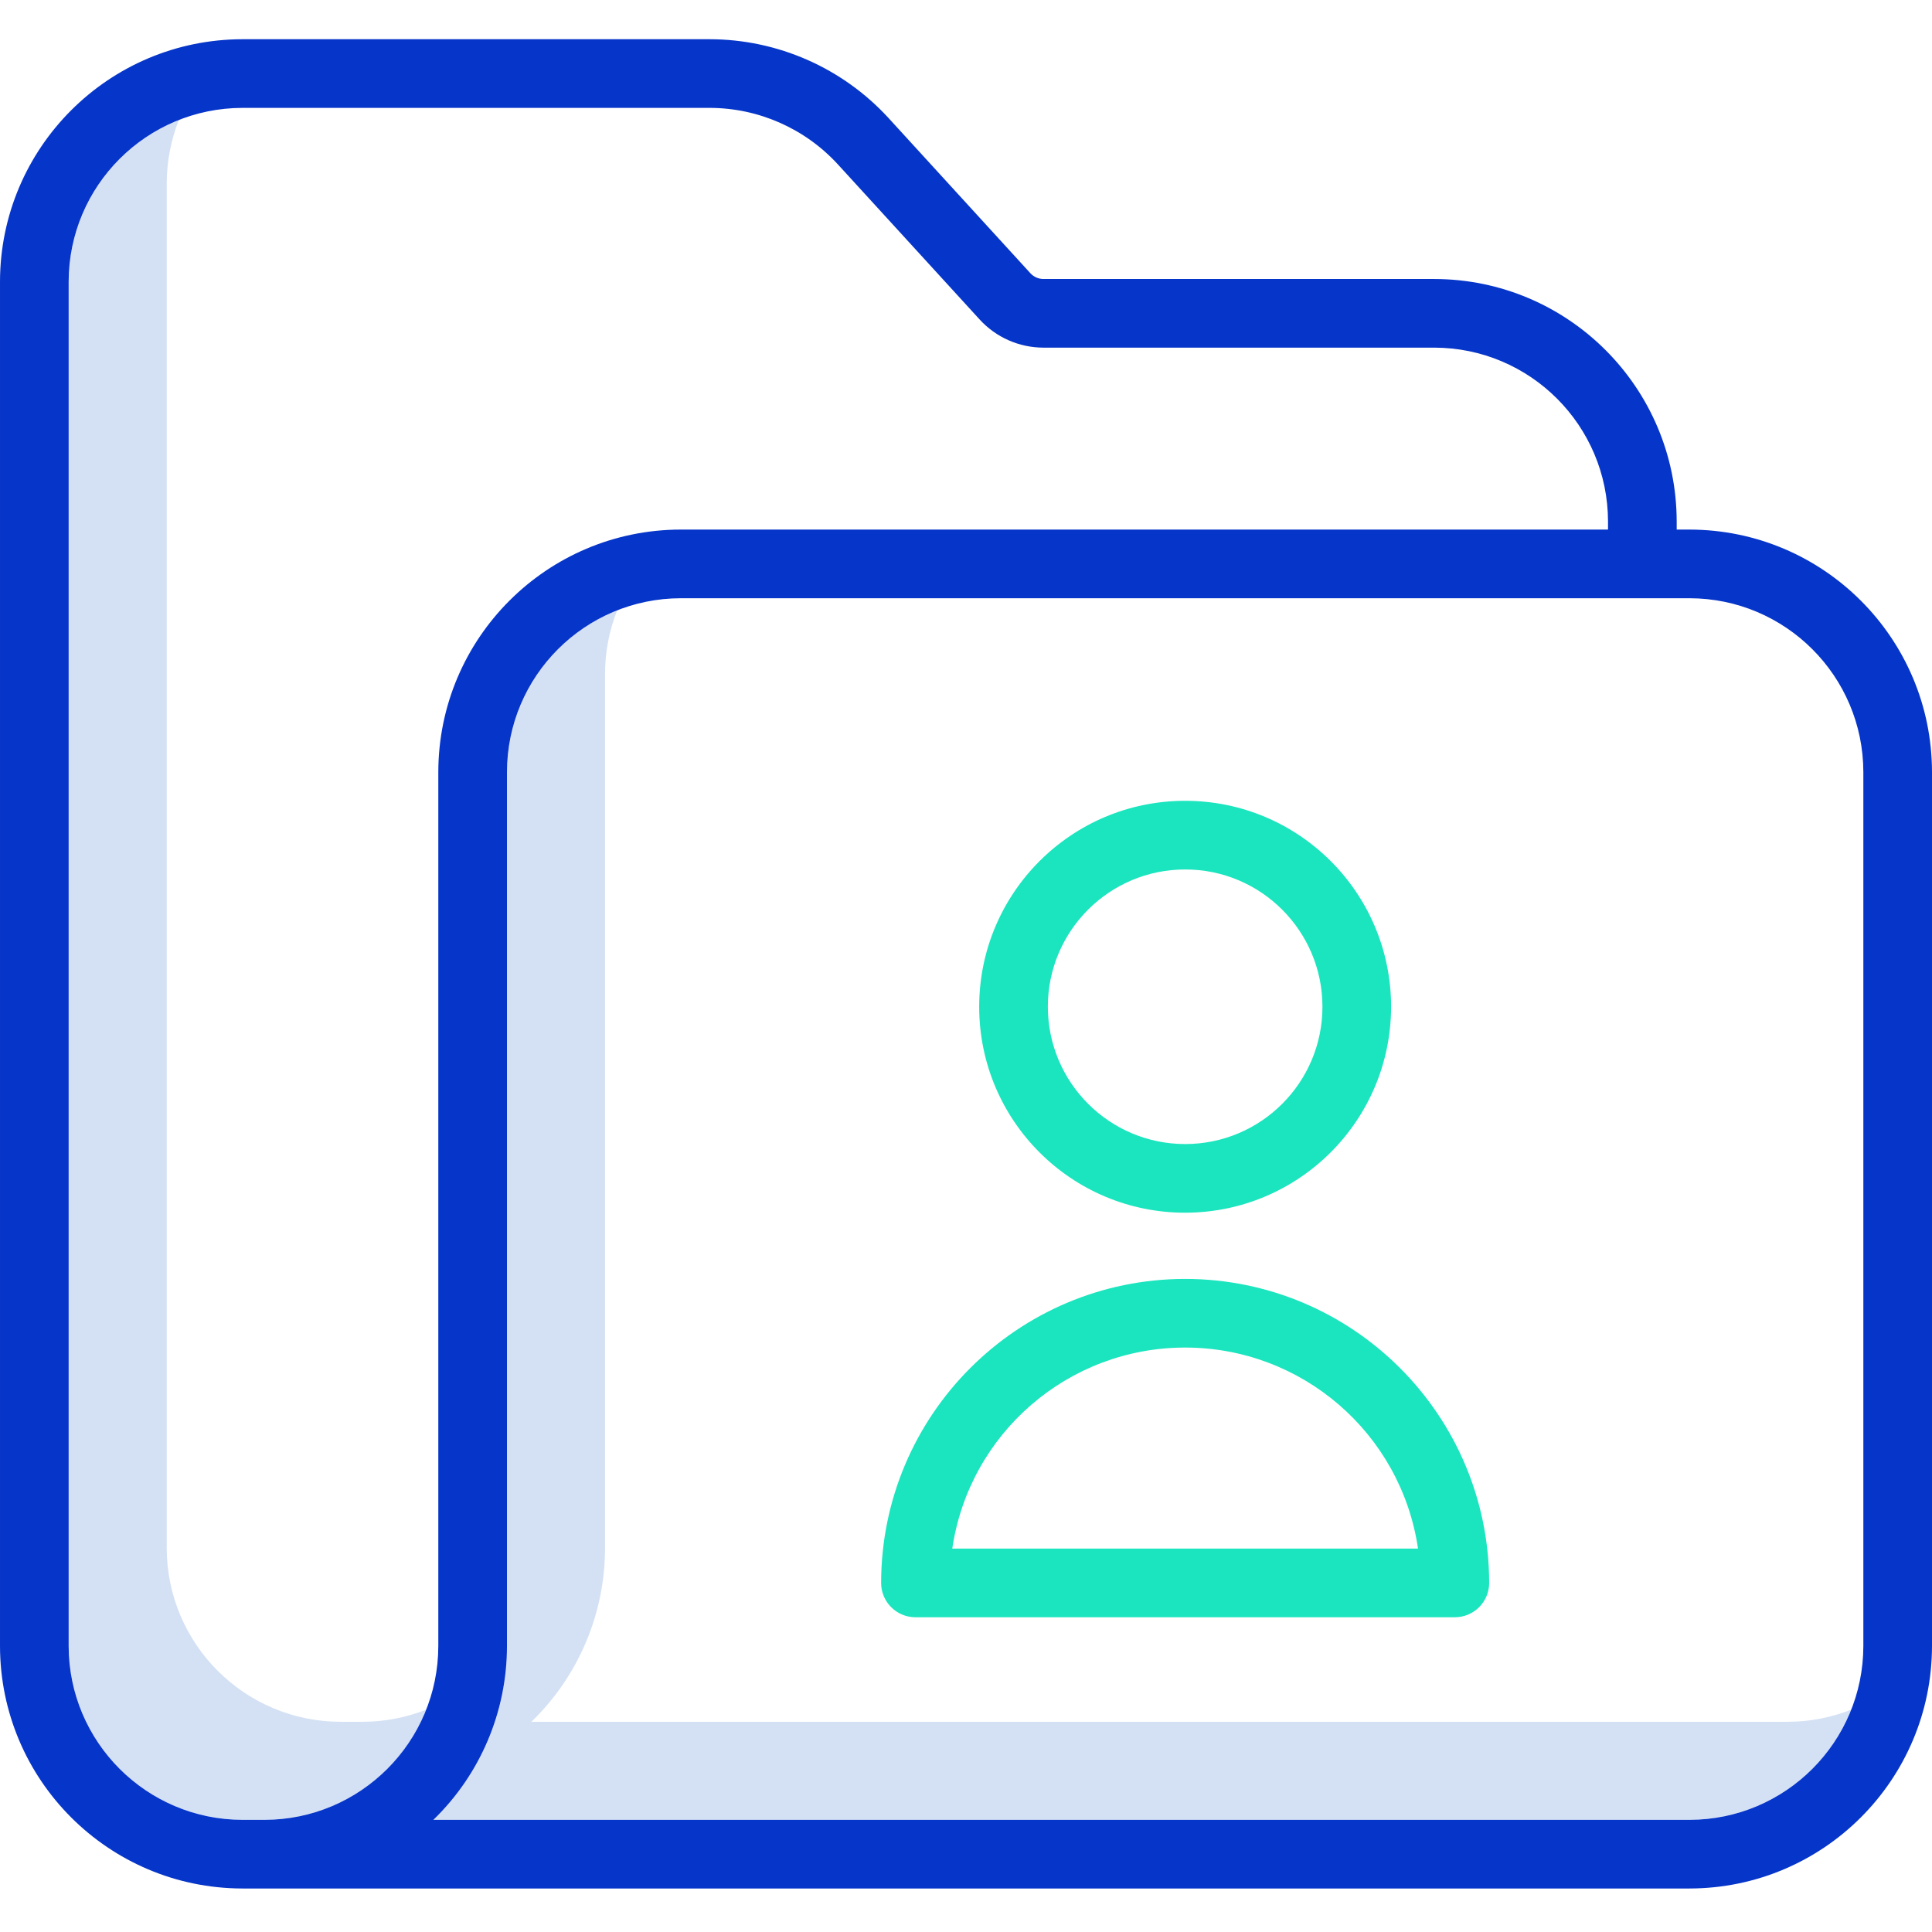 <svg height="394pt" viewBox="0 -8 394 394" width="394pt" xmlns="http://www.w3.org/2000/svg"><path d="m73.93 343.129h-4.473c-19.574-.023-35.434-15.887-35.457-35.457v-278.215c0-4.445.84-8.852 2.473-12.984-13.547 5.348-22.453 18.422-22.473 32.984v278.215c.023 19.57 15.883 35.434 35.457 35.457h4.473c14.562-.02 27.637-8.926 32.98-22.473-4.133 1.633-8.535 2.473-12.98 2.473zm0 0" fill="#d4e1f4"/><path d="m364.543 343.129h-256.168c9.602-9.297 15.02-22.094 15.012-35.457v-178.215c-.004-4.445.836-8.852 2.473-12.984-13.547 5.348-22.457 18.422-22.473 32.984v178.215c.008 13.363-5.41 26.16-15.012 35.457h256.168c14.562-.02 27.637-8.926 32.984-22.473-4.133 1.633-8.539 2.473-12.984 2.473zm0 0" fill="#d4e1f4"/><path d="m344.543 100h-2.609v-1.641c-.031-27.305-22.156-49.43-49.457-49.461h-79.676c-1.016 0-1.984-.426-2.668-1.176l-28.914-31.633c-9.379-10.238-22.625-16.074-36.508-16.09h-95.254c-27.301.031-49.426 22.156-49.457 49.457v278.215c.031 27.301 22.156 49.426 49.457 49.457h295.086c27.301-.031 49.426-22.156 49.457-49.457v-178.215c-.031-27.301-22.156-49.426-49.457-49.457zm-290.613 263.129h-4.473c-19.574-.023-35.434-15.887-35.457-35.457v-278.215c.023-19.574 15.883-35.434 35.457-35.457h95.254c9.953.008 19.449 4.195 26.172 11.535l28.91 31.629c3.34 3.648 8.055 5.727 13 5.73h79.68c19.574.023 35.434 15.887 35.457 35.461v1.641h-189.086c-27.301.031-49.426 22.156-49.457 49.457v178.219c-.023 19.57-15.887 35.434-35.457 35.457zm326.07-35.457c-.023 19.57-15.883 35.434-35.457 35.457h-256.168c9.602-9.297 15.02-22.094 15.012-35.457v-178.215c.023-19.574 15.883-35.434 35.457-35.457h205.699c19.574.023 35.434 15.887 35.457 35.457zm0 0" fill="#0635c9"/><g fill="#1ae5be"><path d="m283.691 197.312c0-23.195-18.805-42-42-42-23.195 0-42 18.805-42 42 0 23.199 18.805 42 42 42 23.188-.023 41.977-18.812 42-42zm-70 0c0-15.461 12.535-28 28-28s28 12.539 28 28c0 15.465-12.535 28-28 28-15.457-.016-27.98-12.543-28-28zm0 0"/><path d="m241.691 252.812c-34.227.039-61.961 27.777-62 62 0 3.867 3.133 7 7 7h110c3.867 0 7-3.133 7-7-.039-34.223-27.773-61.961-62-62zm-47.492 55c3.477-23.551 23.688-41 47.492-41 23.809 0 44.02 17.449 47.492 41zm0 0"/></g></svg>